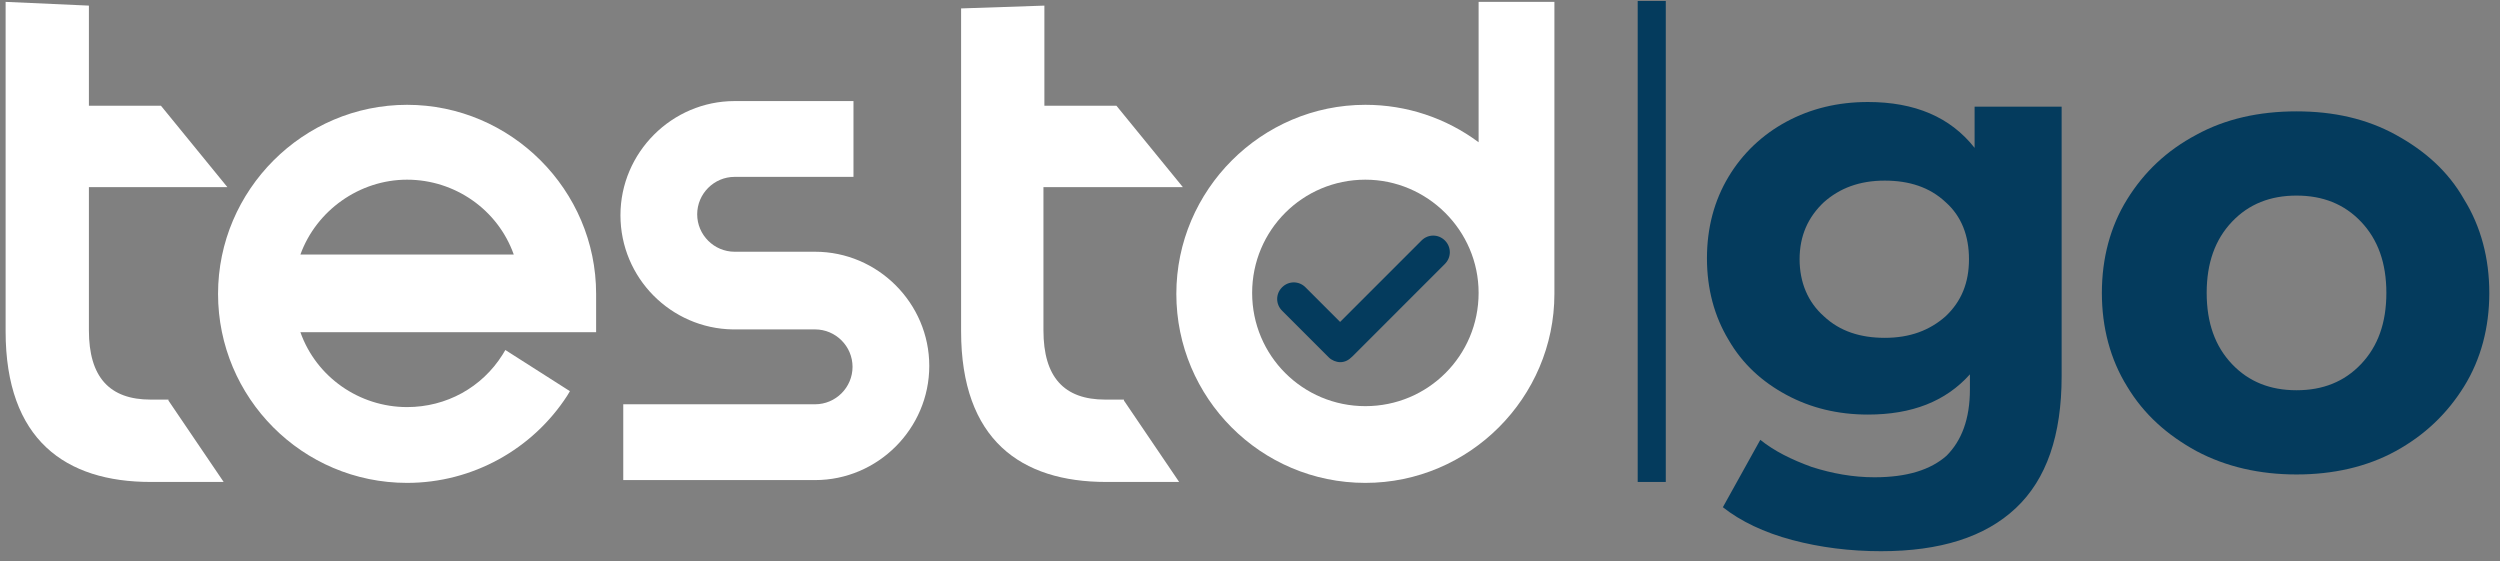 <?xml version="1.0" encoding="UTF-8"?>
<svg width="187px" height="42px" viewBox="0 0 187 42" version="1.1" xmlns="http://www.w3.org/2000/svg" xmlns:xlink="http://www.w3.org/1999/xlink">
    <rect x="0" y="0" width="187" height="42" fill="#808080" stroke="none"/>
    <title>CAD31A68-CE73-4EE0-979D-56C0ED81E8A7</title>
    <g id="logon" stroke="none" stroke-width="1" fill="none" fill-rule="evenodd">
        <g transform="translate(-90, -29)" id="375_header">
            <g id="Testd|ID_logo" transform="translate(90, 29)">
                <path d="M100.24,27.09 C99.96,27.09 99.61,26.95 99.4,26.74 L95.9,23.24 C95.41,22.75 95.41,21.98 95.9,21.49 C96.39,21 97.16,21 97.65,21.49 L100.24,24.08 L106.33,17.99 C106.82,17.5 107.59,17.5 108.08,17.99 C108.57,18.48 108.57,19.25 108.08,19.74 L101.15,26.67 C100.87,26.95 100.59,27.09 100.24,27.09 Z" id="Path" fill="#043B5D" fill-rule="nonzero"></path>
                <path d="M30.45,36.12 C22.61,36.12 16.31,29.75 16.31,21.98 C16.31,14.21 22.68,7.84 30.45,7.84 C38.22,7.84 44.59,14.21 44.59,21.98 L44.59,24.85 L22.47,24.85 C23.66,28.21 26.88,30.45 30.45,30.45 C33.39,30.45 36.05,28.98 37.59,26.53 L37.8,26.18 L42.63,29.26 L42.42,29.61 C39.83,33.6 35.35,36.12 30.45,36.12 Z M38.43,19.04 C37.24,15.68 34.02,13.44 30.45,13.44 C26.88,13.44 23.66,15.75 22.47,19.04 L38.43,19.04 Z" id="Shape" fill="#FFFFFF" fill-rule="nonzero"></path>
                <path d="M46.62,35.91 L46.62,30.24 L60.97,30.24 C62.51,30.24 63.77,28.98 63.77,27.44 C63.77,25.9 62.51,24.64 60.97,24.64 L54.81,24.64 C50.19,24.57 46.41,20.79 46.41,16.1 C46.41,11.41 50.26,7.56 54.95,7.56 L63.84,7.56 L63.84,13.23 L54.95,13.23 C53.41,13.23 52.15,14.49 52.15,16.03 C52.15,17.57 53.41,18.83 54.95,18.83 L60.97,18.83 C65.66,18.83 69.51,22.68 69.51,27.37 C69.51,32.06 65.66,35.91 60.97,35.91 L46.62,35.91 L46.62,35.91 Z" id="Path" fill="#FFFFFF" fill-rule="nonzero"></path>
                <path d="M102.13,36.12 C94.29,36.12 87.99,29.75 87.99,21.98 C87.99,14.21 94.36,7.84 102.13,7.84 C105.21,7.84 108.15,8.82 110.6,10.64 L110.6,0.14 L116.27,0.14 L116.27,21.98 C116.27,29.75 109.9,36.12 102.13,36.12 Z M102.13,13.44 C97.44,13.44 93.66,17.22 93.66,21.91 C93.66,26.6 97.44,30.38 102.13,30.38 C106.82,30.38 110.6,26.6 110.6,21.91 C110.6,17.22 106.75,13.44 102.13,13.44 Z" id="Shape" fill="#FFFFFF" fill-rule="nonzero"></path>
                <path d="M12.6,29.96 L16.73,36.05 L11.27,36.05 C4.9,36.05 0.42,32.9 0.42,24.78 L0.42,0.14 L6.65,0.42 L6.65,7.91 L12.04,7.91 L17.01,14 L6.65,14 L6.65,24.71 C6.65,28.21 8.19,29.89 11.27,29.89 L12.6,29.89 L12.6,29.96 Z" id="Path" fill="#FFFFFF" fill-rule="nonzero"></path>
                <path d="M84.07,29.96 L88.2,36.05 L82.74,36.05 C76.37,36.05 71.89,32.9 71.89,24.78 L71.89,0.63 L78.12,0.42 L78.12,7.91 L83.51,7.91 L88.48,14 L78.05,14 L78.05,24.71 C78.05,28.21 79.59,29.89 82.67,29.89 L84.07,29.89 L84.07,29.96 Z" id="Path" fill="#FFFFFF" fill-rule="nonzero"></path>
                <line x1="123.55" y1="0.07" x2="123.55" y2="36.05" id="Path" stroke="#043B5D" stroke-width="2.1"></line>
                <path d="M154.21,8.05 L154.21,28.14 C154.21,32.55 153.09,35.84 150.78,38.01 C148.47,40.18 145.11,41.23 140.7,41.23 C138.39,41.23 136.15,40.95 134.05,40.39 C131.95,39.83 130.2,38.99 128.87,37.94 L131.67,32.9 C132.72,33.74 133.98,34.37 135.52,34.93 C137.06,35.42 138.6,35.7 140.21,35.7 C142.66,35.7 144.41,35.14 145.6,34.09 C146.72,32.97 147.35,31.36 147.35,29.12 L147.35,28 C145.53,30.03 143.01,31.01 139.72,31.01 C137.48,31.01 135.45,30.52 133.63,29.54 C131.81,28.56 130.34,27.23 129.29,25.41 C128.24,23.66 127.68,21.63 127.68,19.32 C127.68,17.01 128.24,14.98 129.29,13.23 C130.34,11.48 131.81,10.08 133.63,9.1 C135.45,8.12 137.48,7.63 139.72,7.63 C143.22,7.63 145.88,8.75 147.7,11.06 L147.7,7.98 L154.21,7.98 L154.21,8.05 Z M145.53,23.66 C146.72,22.54 147.28,21.14 147.28,19.39 C147.28,17.64 146.72,16.17 145.53,15.12 C144.34,14 142.8,13.51 140.98,13.51 C139.09,13.51 137.62,14.07 136.43,15.12 C135.24,16.24 134.61,17.64 134.61,19.39 C134.61,21.14 135.24,22.61 136.43,23.66 C137.62,24.78 139.16,25.27 140.98,25.27 C142.87,25.27 144.34,24.71 145.53,23.66 Z" id="Shape" fill="#043B5D" fill-rule="nonzero"></path>
                <path d="M164.29,33.74 C162.12,32.55 160.37,31.01 159.11,28.91 C157.85,26.88 157.22,24.5 157.22,21.91 C157.22,19.32 157.85,16.94 159.11,14.91 C160.37,12.88 162.05,11.27 164.29,10.08 C166.46,8.89 168.98,8.33 171.78,8.33 C174.58,8.33 177.03,8.89 179.2,10.08 C181.37,11.27 183.12,12.81 184.31,14.91 C185.57,16.94 186.2,19.32 186.2,21.91 C186.2,24.5 185.57,26.88 184.31,28.91 C183.05,30.94 181.37,32.55 179.2,33.74 C177.03,34.93 174.51,35.49 171.78,35.49 C169.05,35.49 166.53,34.93 164.29,33.74 Z M176.61,27.23 C177.87,25.9 178.5,24.15 178.5,21.91 C178.5,19.67 177.87,17.92 176.61,16.59 C175.35,15.26 173.74,14.63 171.78,14.63 C169.82,14.63 168.21,15.26 166.95,16.59 C165.69,17.92 165.06,19.67 165.06,21.91 C165.06,24.15 165.69,25.9 166.95,27.23 C168.21,28.56 169.82,29.19 171.78,29.19 C173.74,29.19 175.35,28.56 176.61,27.23 Z" id="Shape" fill="#043B5D" fill-rule="nonzero"></path>
            </g>
        </g>
    </g>
</svg>